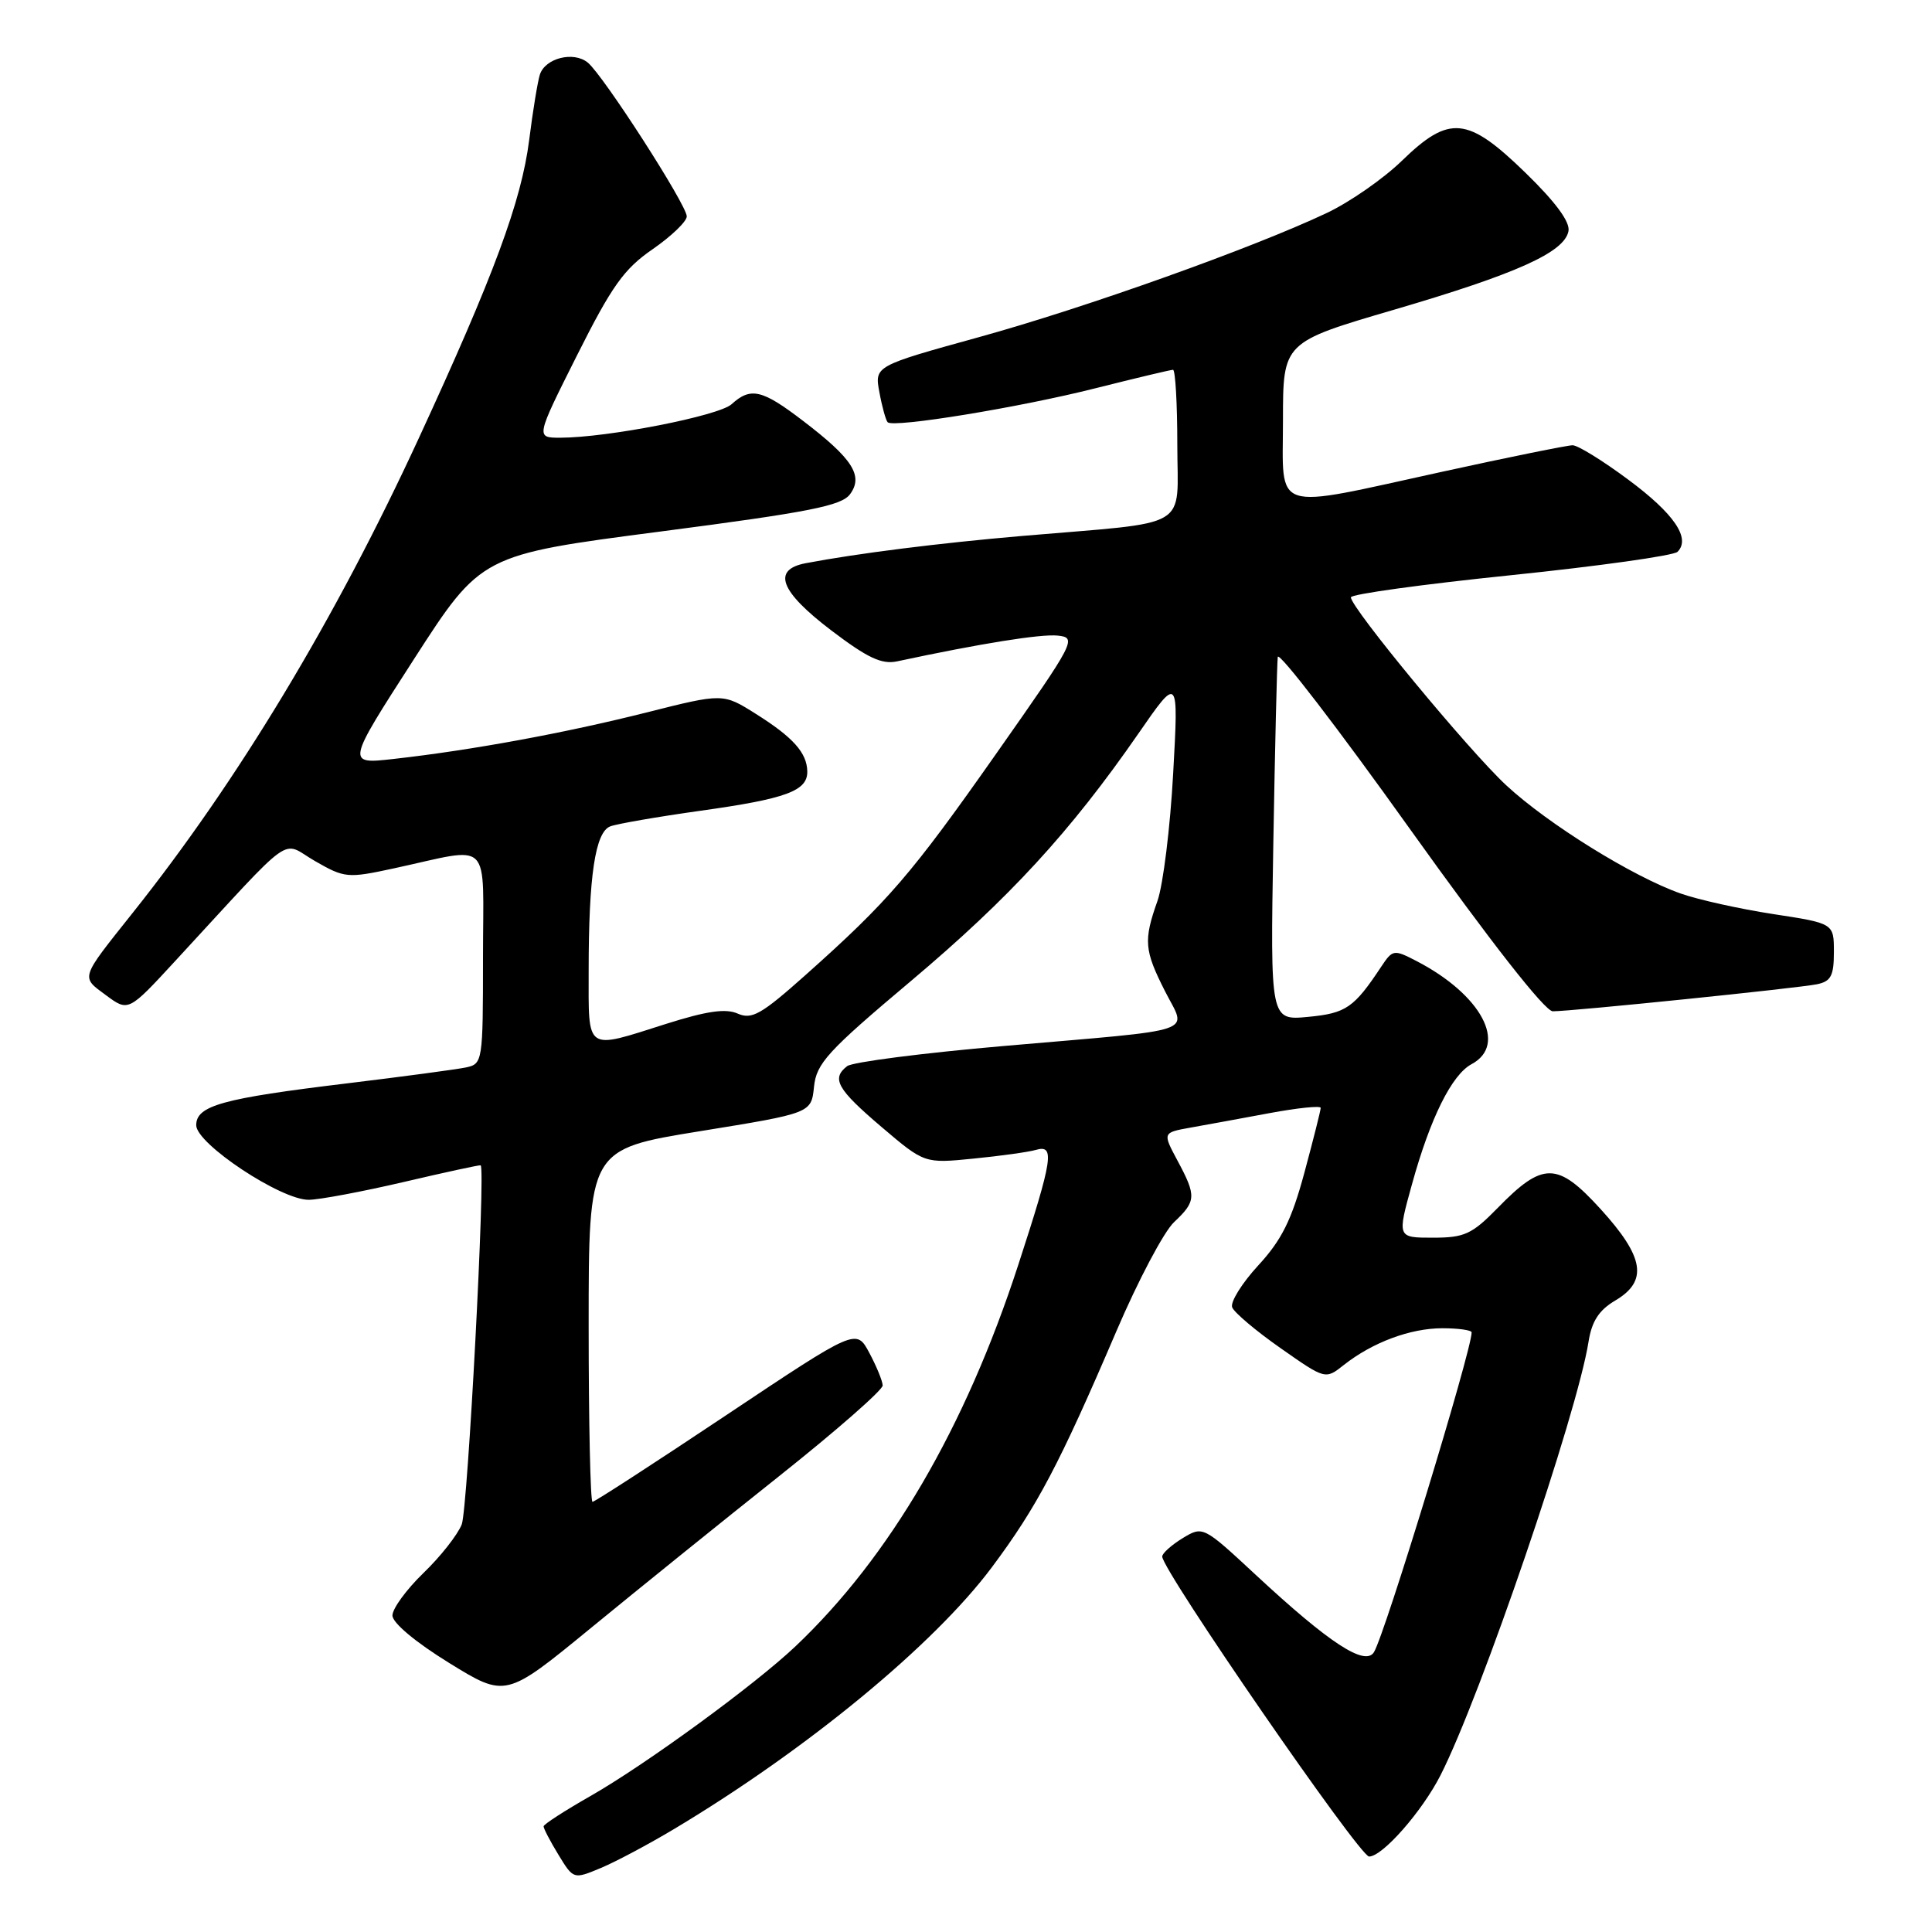 <?xml version="1.0" encoding="UTF-8" standalone="no"?>
<!DOCTYPE svg PUBLIC "-//W3C//DTD SVG 1.1//EN" "http://www.w3.org/Graphics/SVG/1.1/DTD/svg11.dtd" >
<svg xmlns="http://www.w3.org/2000/svg" xmlns:xlink="http://www.w3.org/1999/xlink" version="1.1" viewBox="0 0 256 256">
 <g >
 <path fill="currentColor"
d=" M 89.36 242.33 C 106.93 231.81 123.74 217.96 131.42 207.68 C 137.41 199.66 140.37 194.05 147.94 176.36 C 150.80 169.68 154.23 163.19 155.57 161.94 C 158.51 159.17 158.55 158.49 156.02 153.78 C 154.04 150.08 154.04 150.08 157.77 149.41 C 159.82 149.05 164.54 148.18 168.25 147.49 C 171.96 146.80 175.00 146.49 175.00 146.80 C 175.00 147.11 174.03 150.97 172.84 155.38 C 171.14 161.68 169.82 164.32 166.72 167.68 C 164.55 170.04 163.00 172.54 163.27 173.23 C 163.55 173.93 166.44 176.37 169.70 178.65 C 175.62 182.80 175.62 182.80 178.06 180.87 C 181.86 177.87 186.88 176.00 191.12 176.00 C 193.25 176.00 195.00 176.25 195.00 176.55 C 195.00 178.94 183.48 216.66 182.05 218.93 C 180.87 220.82 176.12 217.71 166.45 208.73 C 159.41 202.19 159.40 202.19 156.70 203.82 C 155.22 204.73 154.00 205.82 154.00 206.25 C 154.00 208.08 180.15 246.00 181.41 246.00 C 183.19 246.00 188.44 240.02 190.88 235.22 C 196.21 224.75 208.99 187.32 210.49 177.78 C 210.92 175.07 211.87 173.60 214.04 172.32 C 218.40 169.74 217.88 166.57 212.08 160.20 C 206.36 153.92 204.45 153.90 198.43 160.08 C 195.03 163.55 194.05 164.00 189.86 164.00 C 185.13 164.00 185.13 164.00 187.10 156.90 C 189.52 148.14 192.37 142.40 195.00 141.00 C 199.83 138.41 196.28 131.78 187.67 127.33 C 184.70 125.79 184.53 125.82 183.04 128.06 C 179.41 133.54 178.37 134.26 173.35 134.74 C 168.32 135.22 168.32 135.22 168.72 111.86 C 168.94 99.01 169.21 87.85 169.31 87.05 C 169.42 86.25 177.29 96.49 186.79 109.80 C 197.52 124.81 204.71 134.00 205.75 134.00 C 208.30 134.00 238.20 130.94 240.75 130.42 C 242.61 130.04 243.00 129.30 243.00 126.15 C 243.00 122.35 243.00 122.35 234.96 121.12 C 230.54 120.44 225.03 119.22 222.71 118.40 C 216.38 116.18 205.12 109.19 199.59 104.06 C 194.64 99.47 179.00 80.54 179.00 79.15 C 179.00 78.73 188.53 77.42 200.18 76.22 C 211.83 75.02 221.78 73.62 222.28 73.12 C 224.06 71.34 221.84 68.07 215.76 63.56 C 212.39 61.05 209.07 59.00 208.38 59.00 C 207.70 59.00 199.94 60.57 191.14 62.50 C 168.19 67.52 170.00 68.10 170.00 55.68 C 170.00 45.35 170.00 45.35 184.75 41.03 C 200.99 36.27 207.29 33.43 207.83 30.63 C 208.07 29.41 206.12 26.77 202.13 22.89 C 194.45 15.42 192.05 15.19 185.75 21.31 C 183.31 23.68 178.85 26.78 175.83 28.21 C 166.03 32.85 143.83 40.78 129.69 44.68 C 115.87 48.50 115.87 48.50 116.53 52.00 C 116.88 53.92 117.38 55.70 117.62 55.95 C 118.38 56.72 135.10 53.99 145.18 51.44 C 150.51 50.10 155.12 49.00 155.43 49.00 C 155.74 49.00 156.00 53.47 156.00 58.94 C 156.00 70.35 158.17 69.07 135.50 71.01 C 124.45 71.96 113.57 73.33 106.75 74.63 C 102.26 75.49 103.35 78.36 110.13 83.52 C 114.95 87.18 116.83 88.07 118.88 87.63 C 130.01 85.25 137.91 83.99 140.15 84.22 C 142.73 84.49 142.49 84.94 132.05 99.80 C 120.74 115.90 117.72 119.41 106.71 129.22 C 100.89 134.41 99.62 135.13 97.76 134.31 C 96.17 133.60 93.66 133.96 88.26 135.67 C 77.46 139.10 78.00 139.47 78.00 128.64 C 78.00 116.09 78.87 110.26 80.86 109.50 C 81.74 109.16 87.12 108.23 92.81 107.43 C 104.19 105.84 107.02 104.80 106.97 102.21 C 106.92 99.75 105.10 97.70 100.15 94.59 C 95.80 91.85 95.80 91.85 85.65 94.41 C 74.82 97.14 62.45 99.41 52.19 100.56 C 45.88 101.27 45.88 101.27 54.82 87.39 C 63.76 73.52 63.76 73.52 87.52 70.43 C 107.26 67.86 111.51 67.02 112.64 65.48 C 114.43 63.04 112.98 60.78 106.40 55.76 C 100.98 51.61 99.47 51.26 96.94 53.56 C 95.23 55.11 80.48 57.99 74.24 58.00 C 70.98 58.00 70.98 58.00 76.47 47.06 C 81.07 37.90 82.68 35.63 86.48 33.02 C 88.96 31.30 91.00 29.35 91.00 28.67 C 91.00 27.16 79.93 9.96 77.88 8.29 C 75.99 6.75 72.23 7.70 71.53 9.90 C 71.24 10.83 70.60 14.71 70.12 18.54 C 69.09 26.66 65.44 36.52 55.49 58.07 C 44.40 82.10 31.50 103.50 17.55 121.00 C 10.57 129.77 10.69 129.40 14.04 131.87 C 17.01 134.07 17.01 134.07 23.25 127.30 C 39.40 109.81 37.12 111.44 41.73 114.09 C 45.66 116.35 46.05 116.39 52.16 115.07 C 65.40 112.21 64.00 110.82 64.00 126.87 C 64.00 140.68 63.95 140.97 61.75 141.44 C 60.51 141.70 53.42 142.65 46.00 143.55 C 29.43 145.55 26.00 146.50 26.00 149.10 C 26.00 151.56 37.24 159.01 40.91 158.98 C 42.33 158.97 48.00 157.90 53.50 156.62 C 59.00 155.33 63.58 154.34 63.69 154.41 C 64.36 154.88 61.98 199.99 61.18 202.00 C 60.63 203.38 58.35 206.28 56.09 208.45 C 53.84 210.63 52.00 213.15 52.00 214.06 C 52.00 215.04 55.06 217.60 59.50 220.34 C 67.01 224.97 67.01 224.97 78.27 215.74 C 84.46 210.66 95.71 201.58 103.26 195.58 C 110.82 189.57 116.98 184.17 116.96 183.58 C 116.94 182.98 116.14 181.04 115.19 179.26 C 113.46 176.02 113.46 176.02 96.24 187.51 C 86.77 193.83 78.80 199.00 78.51 199.00 C 78.23 199.00 78.00 188.49 78.00 175.64 C 78.00 152.28 78.00 152.28 92.75 149.89 C 107.50 147.50 107.50 147.50 107.86 144.00 C 108.18 140.90 109.65 139.29 120.69 130.00 C 133.74 119.01 141.82 110.23 150.81 97.25 C 156.17 89.50 156.17 89.50 155.45 102.50 C 155.06 109.65 154.12 117.24 153.37 119.38 C 151.51 124.63 151.62 125.91 154.37 131.34 C 157.25 137.04 159.39 136.31 133.00 138.60 C 122.28 139.53 112.94 140.73 112.25 141.27 C 110.13 142.92 110.92 144.32 116.82 149.34 C 122.50 154.17 122.50 154.17 129.00 153.52 C 132.57 153.17 136.29 152.65 137.25 152.37 C 139.80 151.63 139.52 153.49 134.93 167.59 C 127.90 189.19 117.89 206.33 105.38 218.17 C 99.93 223.32 85.51 233.84 78.21 238.00 C 74.83 239.93 72.05 241.72 72.03 242.00 C 72.02 242.28 72.90 243.97 74.00 245.77 C 75.99 249.03 75.99 249.03 79.61 247.52 C 81.60 246.69 85.99 244.35 89.36 242.33 Z "/>
</g>
</svg>